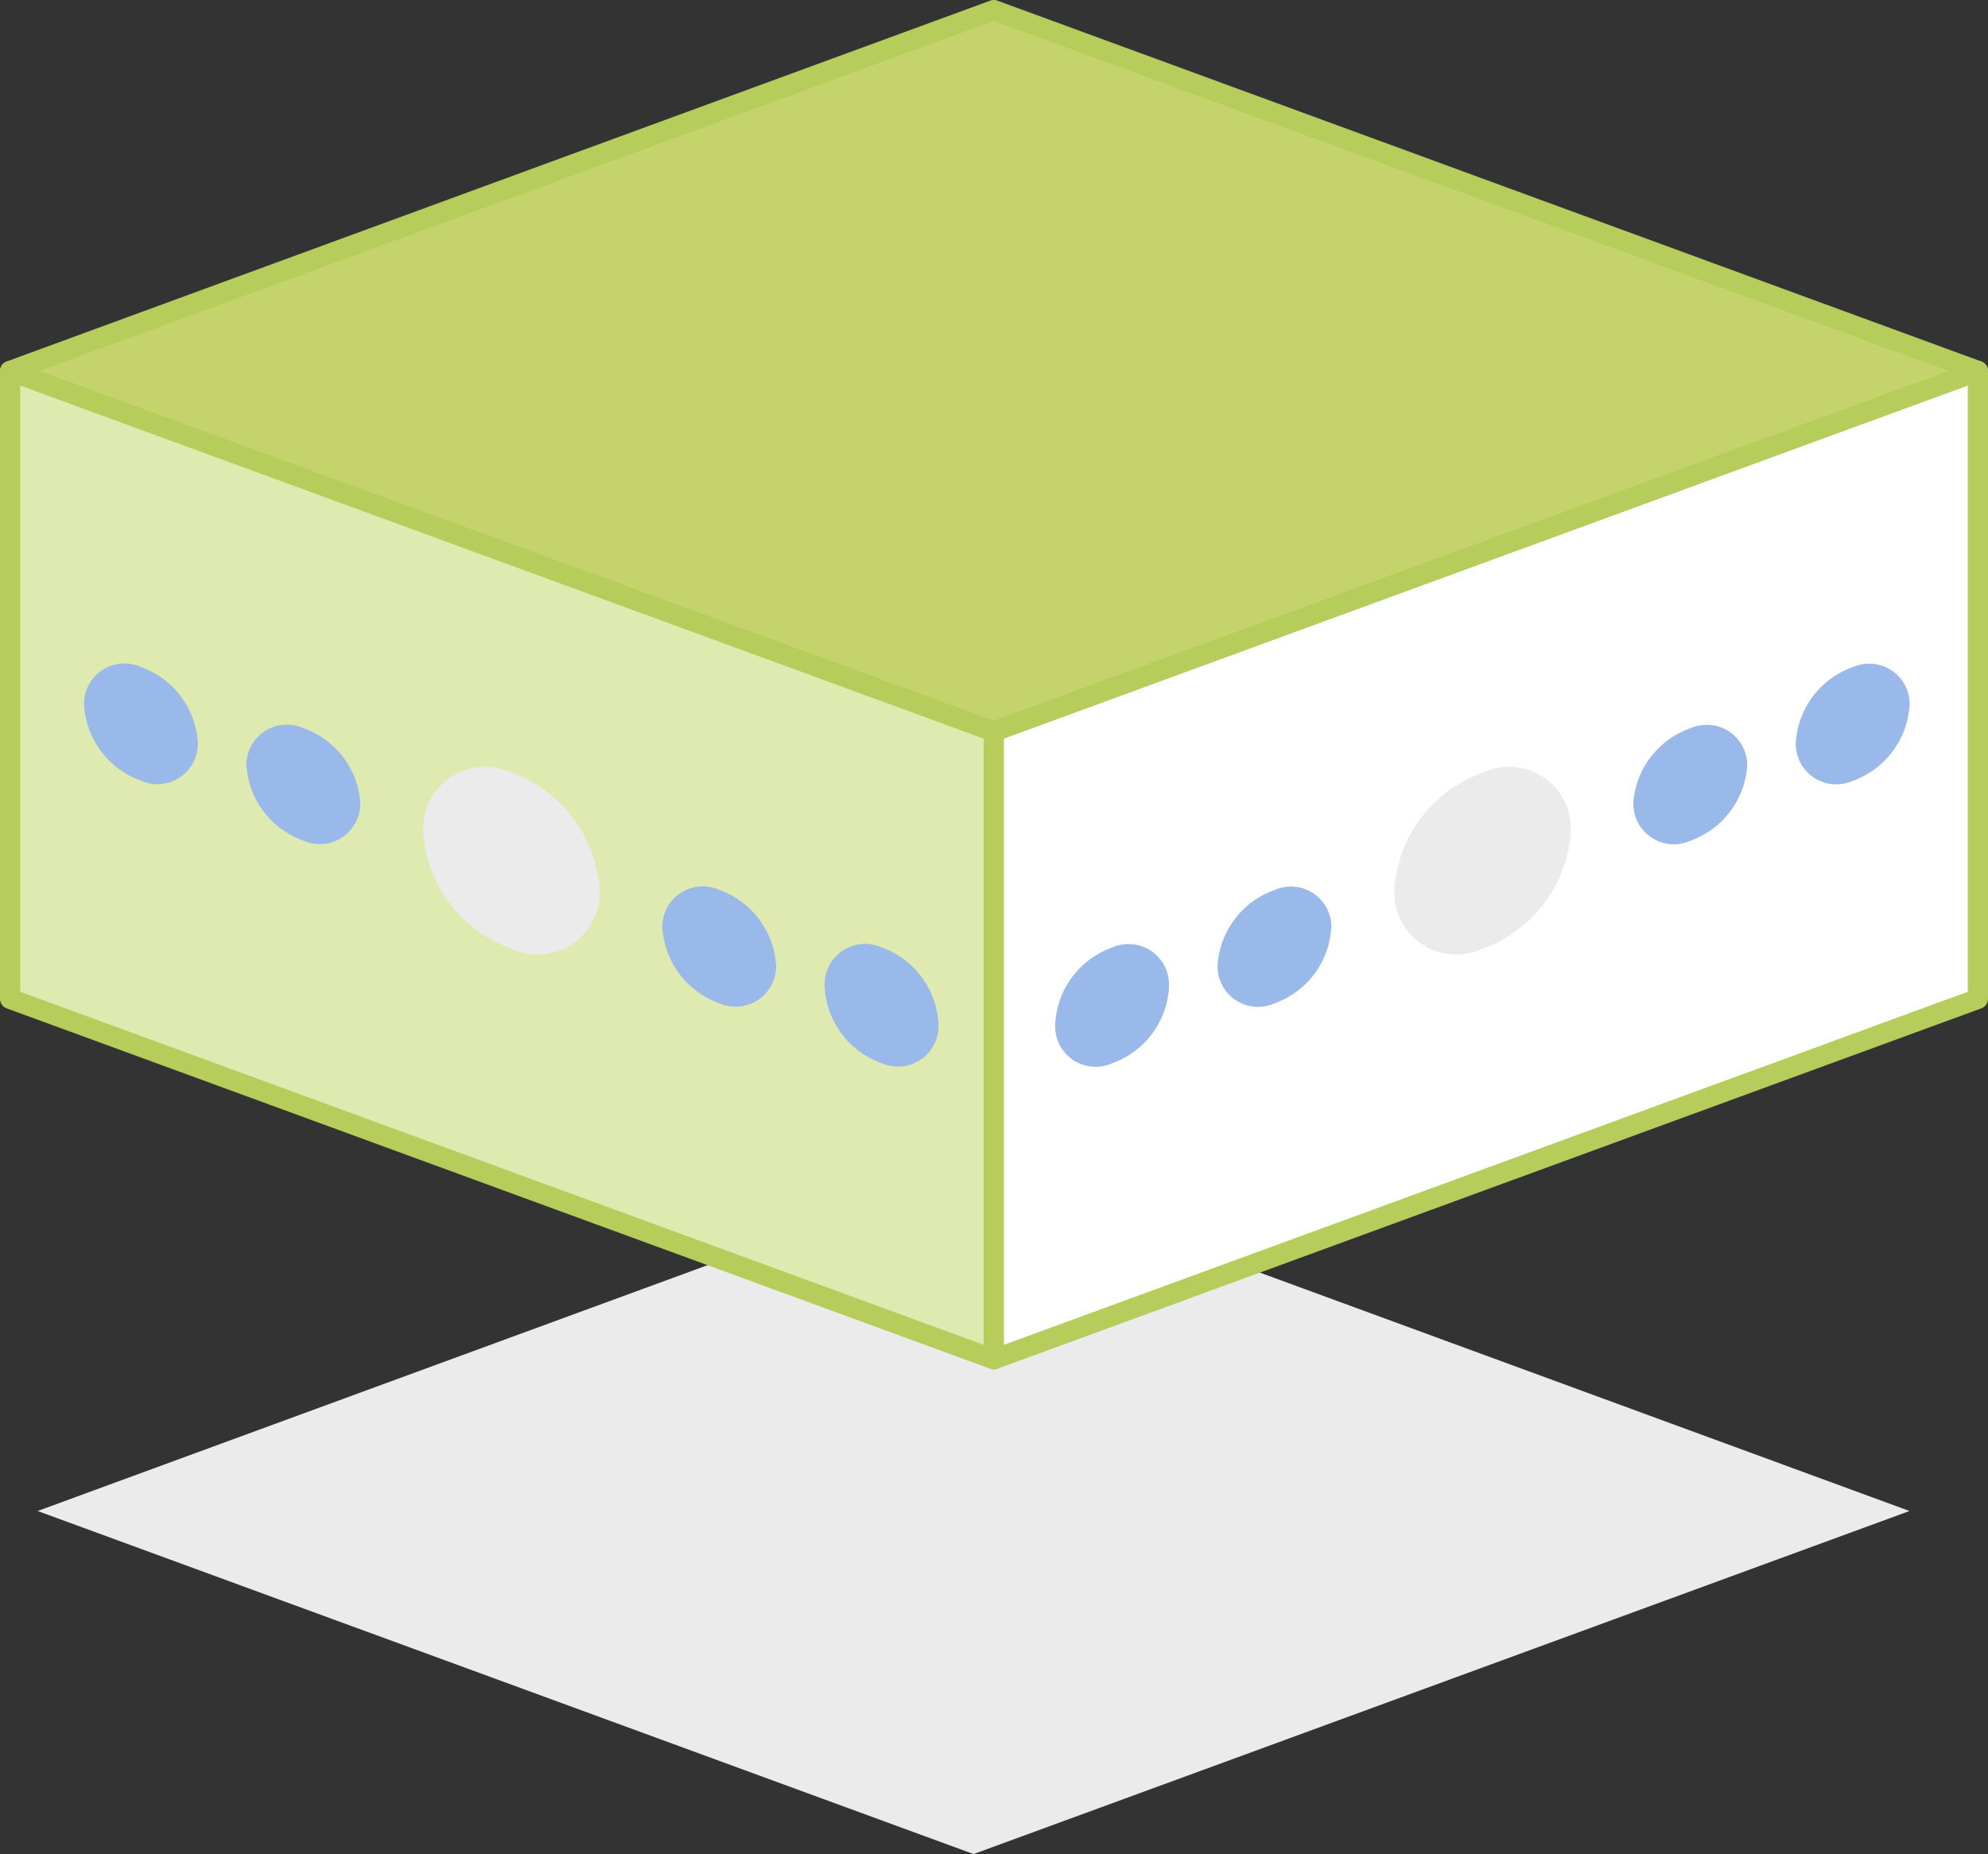 <svg xmlns="http://www.w3.org/2000/svg" viewBox="0 0 49.13 45.83"><rect x="0" y="0" width="49.13" height="45.83" fill="#333333" stroke="none"/><defs><style>.cls-1{fill:#ebebeb;}.cls-2{fill:#dfeab0;}.cls-3{fill:none;stroke:#b6cd5b;stroke-linejoin:round;stroke-width:0.5px;}.cls-4{fill:#fff;}.cls-5{fill:#c4d36c;}.cls-6{fill:#98b9ea;}</style></defs><title>Bezel</title><g id="Layer_2" data-name="Layer 2"><g id="Layer_1-2" data-name="Layer 1"><polygon class="cls-1" points="24.06 45.83 0.93 37.35 24.06 28.86 47.19 37.35 24.06 45.83"/><polygon class="cls-2" points="0.25 24.69 24.56 33.6 24.56 18.08 0.25 9.17 0.25 24.69"/><polygon class="cls-3" points="0.25 24.69 24.56 33.6 24.56 18.08 0.25 9.17 0.25 24.69"/><polygon class="cls-4" points="48.88 24.69 24.56 33.6 24.56 18.08 48.88 9.17 48.88 24.69"/><polygon class="cls-3" points="48.88 24.69 24.56 33.6 24.56 18.08 48.88 9.17 48.88 24.69"/><polygon class="cls-5" points="24.56 18.08 0.25 9.17 24.56 0.25 48.88 9.17 24.56 18.08"/><polygon class="cls-3" points="24.56 18.08 0.25 9.17 24.56 0.25 48.88 9.17 24.56 18.08"/><path class="cls-6" d="M28.89,24.41a2.12,2.12,0,0,1-1.4,1.87,1,1,0,0,1-1.41-1,2.12,2.12,0,0,1,1.41-1.86,1,1,0,0,1,1.4.94"/><path class="cls-6" d="M32.9,22.94a2.12,2.12,0,0,1-1.4,1.86,1,1,0,0,1-1.41-.94A2.12,2.12,0,0,1,31.5,22a1,1,0,0,1,1.4,1"/><path class="cls-6" d="M43.18,18.91a2.12,2.12,0,0,1-1.4,1.87,1,1,0,0,1-1.41-1A2.12,2.12,0,0,1,41.78,18a1,1,0,0,1,1.4.94"/><path class="cls-1" d="M38.82,20.55a3.3,3.3,0,0,1-2.18,2.9A1.53,1.53,0,0,1,34.46,22a3.29,3.29,0,0,1,2.18-2.9,1.53,1.53,0,0,1,2.18,1.47"/><path class="cls-6" d="M47.19,17.44a2.12,2.12,0,0,1-1.4,1.86,1,1,0,0,1-1.41-.94,2.12,2.12,0,0,1,1.41-1.87,1,1,0,0,1,1.4,1"/><path class="cls-6" d="M20.38,24.41a2.12,2.12,0,0,0,1.41,1.87,1,1,0,0,0,1.4-1,2.12,2.12,0,0,0-1.4-1.86,1,1,0,0,0-1.41.94"/><path class="cls-6" d="M16.37,22.94a2.12,2.12,0,0,0,1.41,1.86,1,1,0,0,0,1.4-.94A2.12,2.12,0,0,0,17.78,22a1,1,0,0,0-1.41,1"/><path class="cls-6" d="M6.09,18.91A2.12,2.12,0,0,0,7.5,20.78a1,1,0,0,0,1.4-1A2.12,2.12,0,0,0,7.5,18a1,1,0,0,0-1.41.94"/><path class="cls-1" d="M10.46,20.55a3.29,3.29,0,0,0,2.18,2.9A1.53,1.53,0,0,0,14.82,22a3.3,3.3,0,0,0-2.18-2.9,1.53,1.53,0,0,0-2.18,1.47"/><path class="cls-6" d="M2.08,17.44A2.12,2.12,0,0,0,3.49,19.3a1,1,0,0,0,1.4-.94,2.12,2.12,0,0,0-1.4-1.87,1,1,0,0,0-1.41,1"/></g></g></svg>